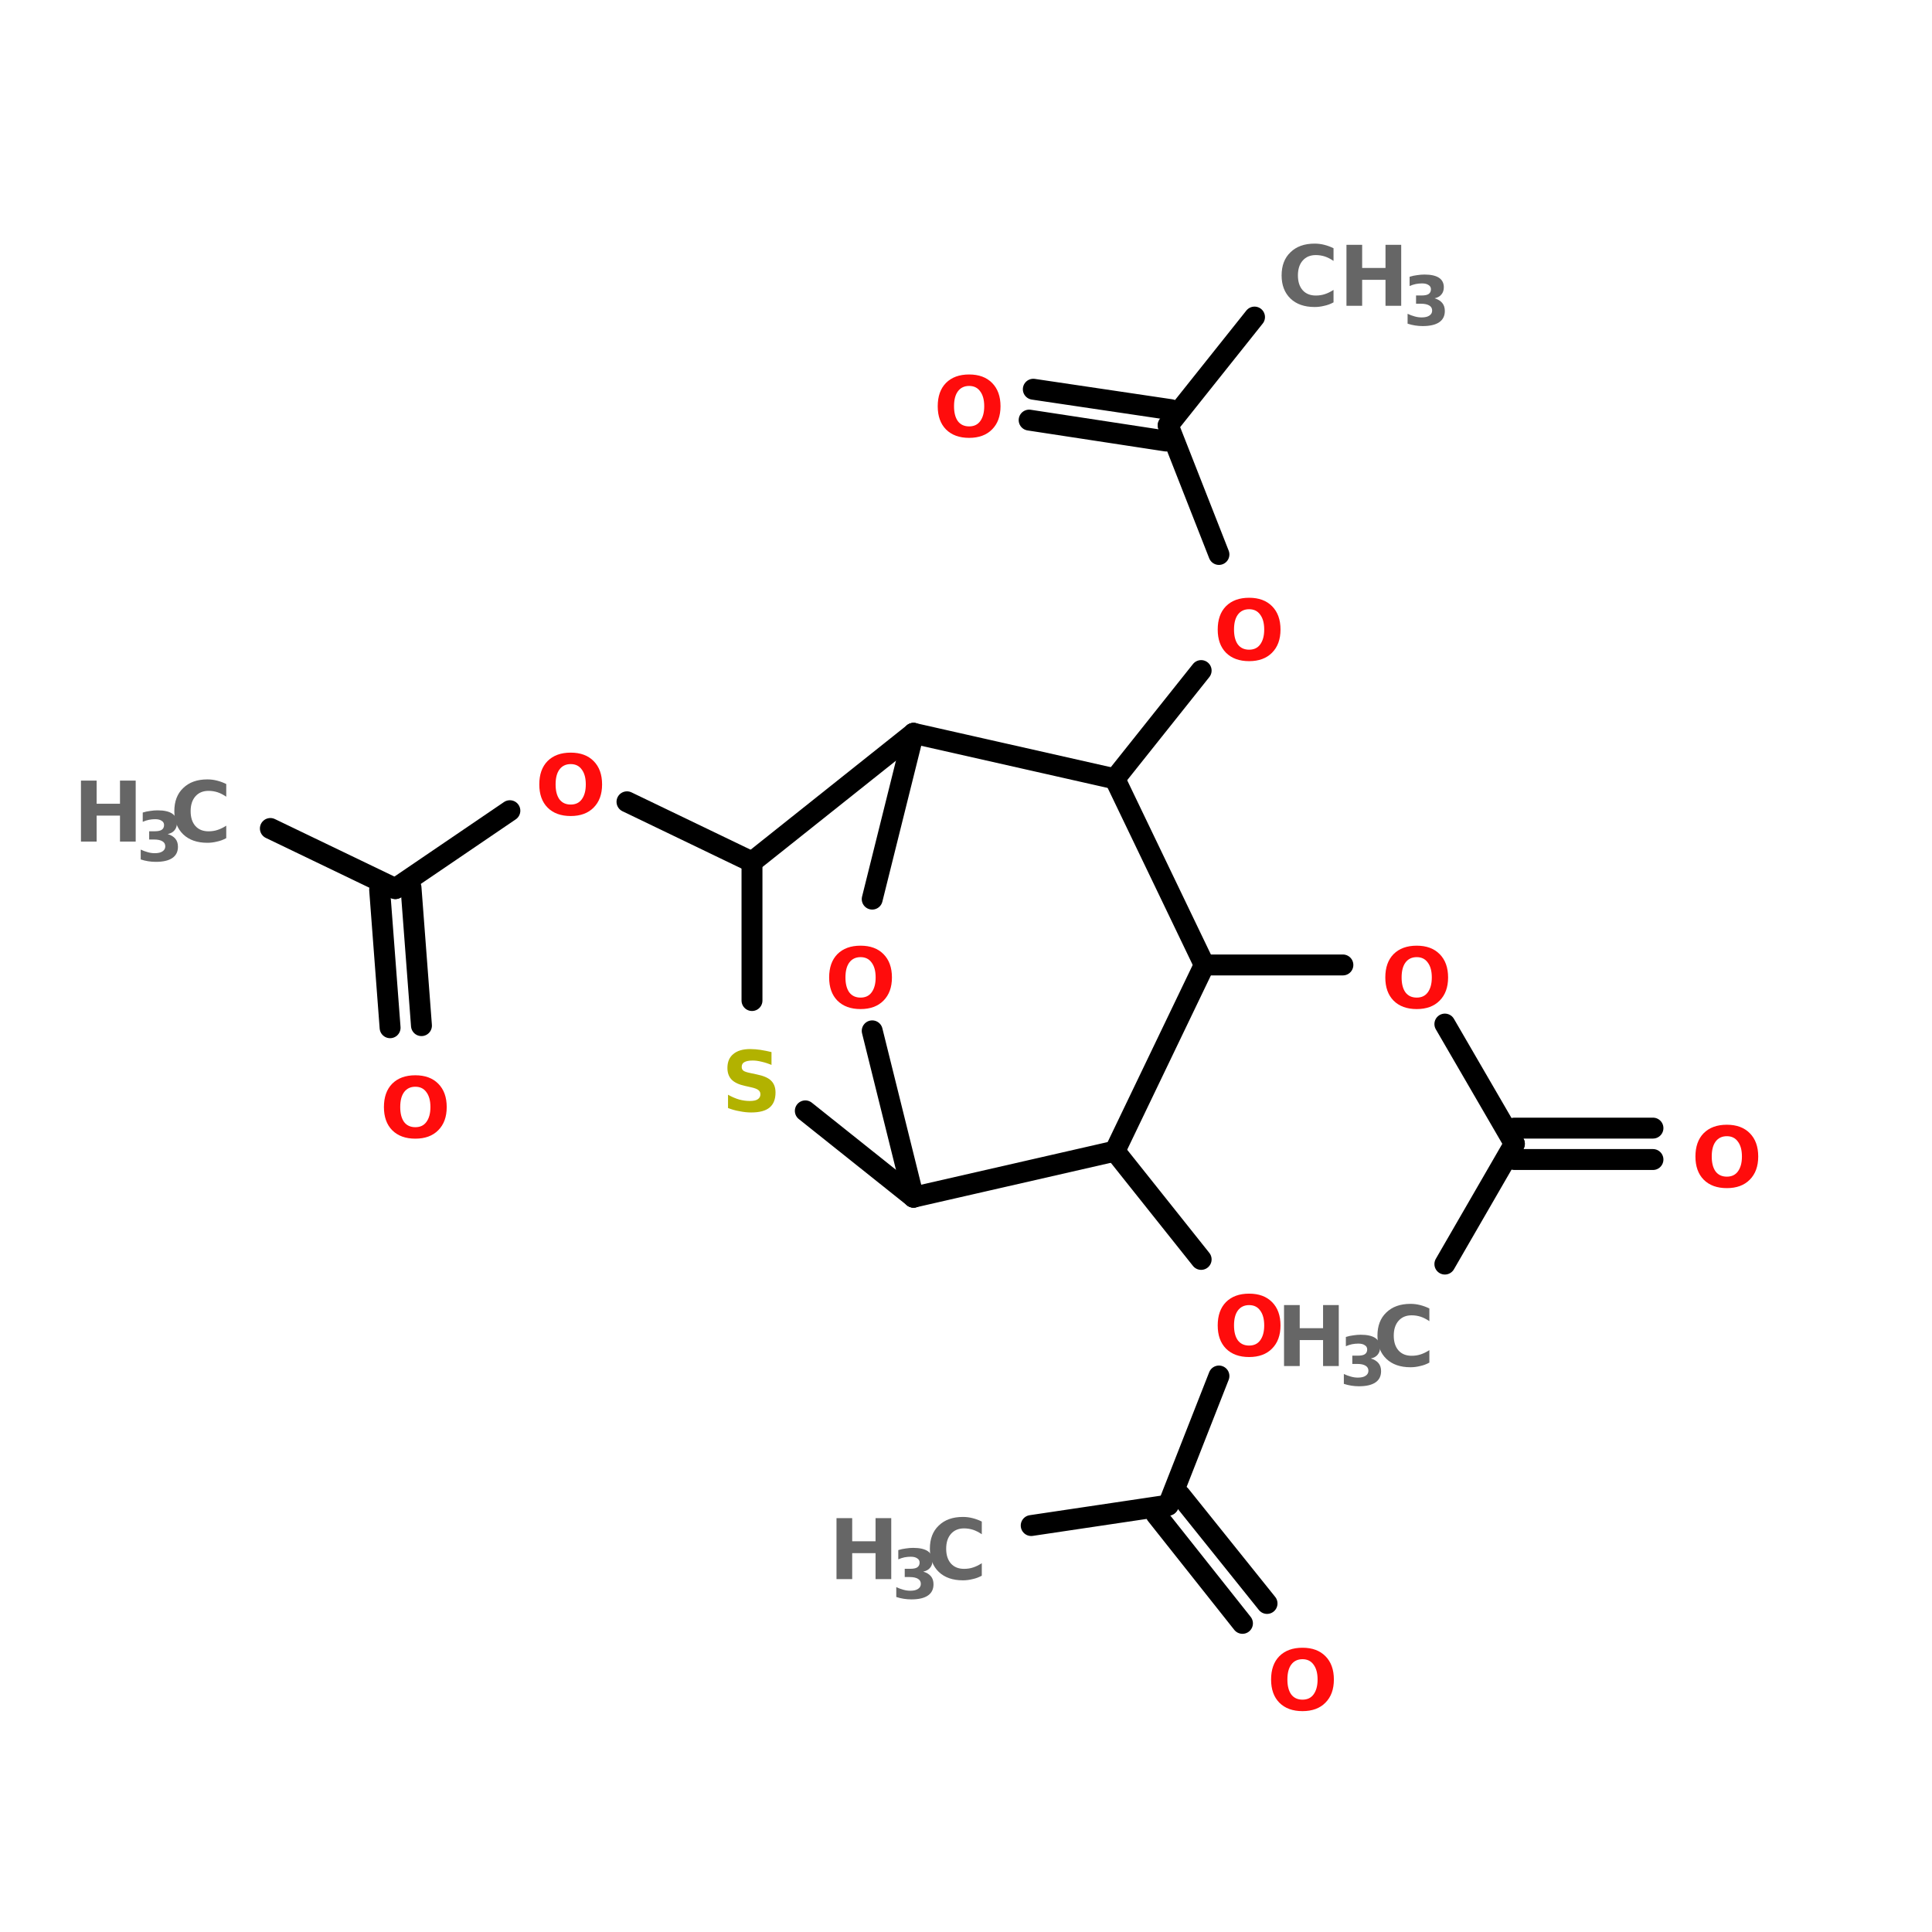 <?xml version="1.0" encoding="UTF-8"?>
<svg xmlns="http://www.w3.org/2000/svg" xmlns:xlink="http://www.w3.org/1999/xlink" width="150pt" height="150pt" viewBox="0 0 150 150" version="1.1">
<defs>
<g>
<symbol overflow="visible" id="glyph0-0">
<path style="stroke:none;" d="M 0.328 1.156 L 0.328 -4.578 L 3.578 -4.578 L 3.578 1.156 Z M 0.688 0.781 L 3.219 0.781 L 3.219 -4.219 L 0.688 -4.219 Z M 0.688 0.781 "/>
</symbol>
<symbol overflow="visible" id="glyph0-1">
<path style="stroke:none;" d="M 2.766 -3.938 C 2.391 -3.938 2.098 -3.797 1.891 -3.516 C 1.691 -3.242 1.594 -2.859 1.594 -2.359 C 1.594 -1.867 1.691 -1.484 1.891 -1.203 C 2.098 -0.93 2.391 -0.797 2.766 -0.797 C 3.141 -0.797 3.426 -0.93 3.625 -1.203 C 3.832 -1.484 3.938 -1.867 3.938 -2.359 C 3.938 -2.859 3.832 -3.242 3.625 -3.516 C 3.426 -3.797 3.141 -3.938 2.766 -3.938 Z M 2.766 -4.828 C 3.523 -4.828 4.117 -4.609 4.547 -4.172 C 4.984 -3.734 5.203 -3.129 5.203 -2.359 C 5.203 -1.598 4.984 -1 4.547 -0.562 C 4.117 -0.125 3.523 0.094 2.766 0.094 C 2.004 0.094 1.406 -0.125 0.969 -0.562 C 0.539 -1 0.328 -1.598 0.328 -2.359 C 0.328 -3.129 0.539 -3.734 0.969 -4.172 C 1.406 -4.609 2.004 -4.828 2.766 -4.828 Z M 2.766 -4.828 "/>
</symbol>
<symbol overflow="visible" id="glyph0-2">
<path style="stroke:none;" d="M 0.594 -4.734 L 1.812 -4.734 L 1.812 -2.938 L 3.625 -2.938 L 3.625 -4.734 L 4.844 -4.734 L 4.844 0 L 3.625 0 L 3.625 -2.016 L 1.812 -2.016 L 1.812 0 L 0.594 0 Z M 0.594 -4.734 "/>
</symbol>
<symbol overflow="visible" id="glyph0-3">
<path style="stroke:none;" d="M 4.359 -0.266 C 4.129 -0.141 3.891 -0.051 3.641 0 C 3.398 0.062 3.148 0.094 2.891 0.094 C 2.098 0.094 1.473 -0.125 1.016 -0.562 C 0.555 -1.008 0.328 -1.609 0.328 -2.359 C 0.328 -3.117 0.555 -3.719 1.016 -4.156 C 1.473 -4.602 2.098 -4.828 2.891 -4.828 C 3.148 -4.828 3.398 -4.797 3.641 -4.734 C 3.891 -4.672 4.129 -4.582 4.359 -4.469 L 4.359 -3.484 C 4.129 -3.641 3.906 -3.754 3.688 -3.828 C 3.469 -3.898 3.234 -3.938 2.984 -3.938 C 2.555 -3.938 2.219 -3.797 1.969 -3.516 C 1.719 -3.234 1.594 -2.848 1.594 -2.359 C 1.594 -1.867 1.719 -1.484 1.969 -1.203 C 2.219 -0.93 2.555 -0.797 2.984 -0.797 C 3.234 -0.797 3.469 -0.832 3.688 -0.906 C 3.906 -0.977 4.129 -1.086 4.359 -1.234 Z M 4.359 -0.266 "/>
</symbol>
<symbol overflow="visible" id="glyph0-4">
<path style="stroke:none;" d="M 3.891 -4.594 L 3.891 -3.594 C 3.629 -3.707 3.375 -3.789 3.125 -3.844 C 2.883 -3.906 2.656 -3.938 2.438 -3.938 C 2.145 -3.938 1.926 -3.895 1.781 -3.812 C 1.645 -3.738 1.578 -3.613 1.578 -3.438 C 1.578 -3.312 1.625 -3.211 1.719 -3.141 C 1.812 -3.078 1.984 -3.02 2.234 -2.969 L 2.75 -2.859 C 3.27 -2.754 3.641 -2.594 3.859 -2.375 C 4.086 -2.156 4.203 -1.848 4.203 -1.453 C 4.203 -0.93 4.047 -0.539 3.734 -0.281 C 3.43 -0.031 2.957 0.094 2.312 0.094 C 2.02 0.094 1.723 0.062 1.422 0 C 1.117 -0.051 0.816 -0.133 0.516 -0.25 L 0.516 -1.281 C 0.816 -1.113 1.109 -0.988 1.391 -0.906 C 1.672 -0.832 1.941 -0.797 2.203 -0.797 C 2.473 -0.797 2.676 -0.836 2.812 -0.922 C 2.957 -1.016 3.031 -1.145 3.031 -1.312 C 3.031 -1.457 2.977 -1.566 2.875 -1.641 C 2.781 -1.723 2.594 -1.797 2.312 -1.859 L 1.828 -1.969 C 1.359 -2.07 1.016 -2.234 0.797 -2.453 C 0.578 -2.68 0.469 -2.984 0.469 -3.359 C 0.469 -3.828 0.617 -4.188 0.922 -4.438 C 1.223 -4.695 1.66 -4.828 2.234 -4.828 C 2.492 -4.828 2.758 -4.805 3.031 -4.766 C 3.312 -4.723 3.598 -4.664 3.891 -4.594 Z M 3.891 -4.594 "/>
</symbol>
<symbol overflow="visible" id="glyph1-0">
<path style="stroke:none;" d="M 0.266 0.938 L 0.266 -3.719 L 2.906 -3.719 L 2.906 0.938 Z M 0.562 0.641 L 2.609 0.641 L 2.609 -3.422 L 0.562 -3.422 Z M 0.562 0.641 "/>
</symbol>
<symbol overflow="visible" id="glyph1-1">
<path style="stroke:none;" d="M 2.453 -2.078 C 2.711 -2.004 2.91 -1.883 3.047 -1.719 C 3.18 -1.562 3.25 -1.352 3.25 -1.094 C 3.25 -0.707 3.102 -0.414 2.812 -0.219 C 2.52 -0.02 2.094 0.078 1.531 0.078 C 1.332 0.078 1.133 0.062 0.938 0.031 C 0.738 0 0.547 -0.047 0.359 -0.109 L 0.359 -0.875 C 0.535 -0.789 0.719 -0.723 0.906 -0.672 C 1.094 -0.617 1.273 -0.594 1.453 -0.594 C 1.711 -0.594 1.91 -0.641 2.047 -0.734 C 2.191 -0.828 2.266 -0.957 2.266 -1.125 C 2.266 -1.301 2.191 -1.43 2.047 -1.516 C 1.898 -1.609 1.688 -1.656 1.406 -1.656 L 1.016 -1.656 L 1.016 -2.297 L 1.438 -2.297 C 1.688 -2.297 1.867 -2.332 1.984 -2.406 C 2.109 -2.488 2.172 -2.613 2.172 -2.781 C 2.172 -2.926 2.109 -3.035 1.984 -3.109 C 1.867 -3.191 1.703 -3.234 1.484 -3.234 C 1.328 -3.234 1.164 -3.219 1 -3.188 C 0.844 -3.156 0.68 -3.102 0.516 -3.031 L 0.516 -3.75 C 0.711 -3.812 0.906 -3.852 1.094 -3.875 C 1.289 -3.906 1.484 -3.922 1.672 -3.922 C 2.172 -3.922 2.547 -3.836 2.797 -3.672 C 3.047 -3.504 3.172 -3.258 3.172 -2.938 C 3.172 -2.707 3.109 -2.52 2.984 -2.375 C 2.867 -2.227 2.691 -2.129 2.453 -2.078 Z M 2.453 -2.078 "/>
</symbol>
</g>
</defs>
<g id="surface1">
<path style="fill-rule:nonzero;fill:rgb(0%,0%,0%);fill-opacity:1;stroke-width:4;stroke-linecap:round;stroke-linejoin:miter;stroke:rgb(0%,0%,0%);stroke-opacity:1;stroke-miterlimit:4;" d="M 239.903 50.199 L 223.4 70.903 " transform="matrix(0.406,0,0,0.406,-0,4.236)"/>
<path style="fill-rule:nonzero;fill:rgb(0%,0%,0%);fill-opacity:1;stroke-width:4;stroke-linecap:round;stroke-linejoin:miter;stroke:rgb(0%,0%,0%);stroke-opacity:1;stroke-miterlimit:4;" d="M 222.996 73.902 L 196.804 69.903 " transform="matrix(0.406,0,0,0.406,-0,4.236)"/>
<path style="fill-rule:nonzero;fill:rgb(0%,0%,0%);fill-opacity:1;stroke-width:4;stroke-linecap:round;stroke-linejoin:miter;stroke:rgb(0%,0%,0%);stroke-opacity:1;stroke-miterlimit:4;" d="M 223.9 67.904 L 197.601 64.001 " transform="matrix(0.406,0,0,0.406,-0,4.236)"/>
<path style="fill-rule:nonzero;fill:rgb(0%,0%,0%);fill-opacity:1;stroke-width:4;stroke-linecap:round;stroke-linejoin:miter;stroke:rgb(0%,0%,0%);stroke-opacity:1;stroke-miterlimit:4;" d="M 223.4 70.903 L 233.098 95.596 " transform="matrix(0.406,0,0,0.406,-0,4.236)"/>
<path style="fill-rule:nonzero;fill:rgb(0%,0%,0%);fill-opacity:1;stroke-width:4;stroke-linecap:round;stroke-linejoin:miter;stroke:rgb(0%,0%,0%);stroke-opacity:1;stroke-miterlimit:4;" d="M 229.696 117.799 L 213.202 138.503 " transform="matrix(0.406,0,0,0.406,-0,4.236)"/>
<path style="fill:none;stroke-width:4;stroke-linecap:round;stroke-linejoin:miter;stroke:rgb(0%,0%,0%);stroke-opacity:1;stroke-miterlimit:4;" d="M 230.301 174.096 L 256.801 174.096 " transform="matrix(0.406,0,0,0.406,-0,4.236)"/>
<path style="fill-rule:nonzero;fill:rgb(0%,0%,0%);fill-opacity:1;stroke-width:4;stroke-linecap:round;stroke-linejoin:miter;stroke:rgb(0%,0%,0%);stroke-opacity:1;stroke-miterlimit:4;" d="M 276.304 185.4 L 289.597 208.295 " transform="matrix(0.406,0,0,0.406,-0,4.236)"/>
<path style="fill:none;stroke-width:4;stroke-linecap:round;stroke-linejoin:miter;stroke:rgb(0%,0%,0%);stroke-opacity:1;stroke-miterlimit:4;" d="M 289.597 205.296 L 316.097 205.296 " transform="matrix(0.406,0,0,0.406,-0,4.236)"/>
<path style="fill:none;stroke-width:4;stroke-linecap:round;stroke-linejoin:miter;stroke:rgb(0%,0%,0%);stroke-opacity:1;stroke-miterlimit:4;" d="M 289.597 211.304 L 316.097 211.304 " transform="matrix(0.406,0,0,0.406,-0,4.236)"/>
<path style="fill-rule:nonzero;fill:rgb(0%,0%,0%);fill-opacity:1;stroke-width:4;stroke-linecap:round;stroke-linejoin:miter;stroke:rgb(0%,0%,0%);stroke-opacity:1;stroke-miterlimit:4;" d="M 289.597 208.295 L 276.304 231.297 " transform="matrix(0.406,0,0,0.406,-0,4.236)"/>
<path style="fill-rule:nonzero;fill:rgb(0%,0%,0%);fill-opacity:1;stroke-width:4;stroke-linecap:round;stroke-linejoin:miter;stroke:rgb(0%,0%,0%);stroke-opacity:1;stroke-miterlimit:4;" d="M 213.202 209.699 L 229.696 230.403 " transform="matrix(0.406,0,0,0.406,-0,4.236)"/>
<path style="fill-rule:nonzero;fill:rgb(0%,0%,0%);fill-opacity:1;stroke-width:4;stroke-linecap:round;stroke-linejoin:miter;stroke:rgb(0%,0%,0%);stroke-opacity:1;stroke-miterlimit:4;" d="M 233.098 252.702 L 223.4 277.395 " transform="matrix(0.406,0,0,0.406,-0,4.236)"/>
<path style="fill-rule:nonzero;fill:rgb(0%,0%,0%);fill-opacity:1;stroke-width:4;stroke-linecap:round;stroke-linejoin:miter;stroke:rgb(0%,0%,0%);stroke-opacity:1;stroke-miterlimit:4;" d="M 225.697 275.502 L 242.297 296.196 " transform="matrix(0.406,0,0,0.406,-0,4.236)"/>
<path style="fill-rule:nonzero;fill:rgb(0%,0%,0%);fill-opacity:1;stroke-width:4;stroke-linecap:round;stroke-linejoin:miter;stroke:rgb(0%,0%,0%);stroke-opacity:1;stroke-miterlimit:4;" d="M 221.103 279.202 L 237.597 300.002 " transform="matrix(0.406,0,0,0.406,-0,4.236)"/>
<path style="fill-rule:nonzero;fill:rgb(0%,0%,0%);fill-opacity:1;stroke-width:4;stroke-linecap:round;stroke-linejoin:miter;stroke:rgb(0%,0%,0%);stroke-opacity:1;stroke-miterlimit:4;" d="M 223.4 277.395 L 197.198 281.298 " transform="matrix(0.406,0,0,0.406,-0,4.236)"/>
<path style="fill-rule:nonzero;fill:rgb(0%,0%,0%);fill-opacity:1;stroke-width:4;stroke-linecap:round;stroke-linejoin:miter;stroke:rgb(0%,0%,0%);stroke-opacity:1;stroke-miterlimit:4;" d="M 143.804 154.401 L 119.899 142.896 " transform="matrix(0.406,0,0,0.406,-0,4.236)"/>
<path style="fill-rule:nonzero;fill:rgb(0%,0%,0%);fill-opacity:1;stroke-width:4;stroke-linecap:round;stroke-linejoin:miter;stroke:rgb(0%,0%,0%);stroke-opacity:1;stroke-miterlimit:4;" d="M 97.503 144.597 L 75.598 159.496 " transform="matrix(0.406,0,0,0.406,-0,4.236)"/>
<path style="fill-rule:nonzero;fill:rgb(0%,0%,0%);fill-opacity:1;stroke-width:4;stroke-linecap:round;stroke-linejoin:miter;stroke:rgb(0%,0%,0%);stroke-opacity:1;stroke-miterlimit:4;" d="M 78.597 159.303 L 80.596 185.698 " transform="matrix(0.406,0,0,0.406,-0,4.236)"/>
<path style="fill-rule:nonzero;fill:rgb(0%,0%,0%);fill-opacity:1;stroke-width:4;stroke-linecap:round;stroke-linejoin:miter;stroke:rgb(0%,0%,0%);stroke-opacity:1;stroke-miterlimit:4;" d="M 72.599 159.698 L 74.598 186.101 " transform="matrix(0.406,0,0,0.406,-0,4.236)"/>
<path style="fill-rule:nonzero;fill:rgb(0%,0%,0%);fill-opacity:1;stroke-width:4;stroke-linecap:round;stroke-linejoin:miter;stroke:rgb(0%,0%,0%);stroke-opacity:1;stroke-miterlimit:4;" d="M 75.598 159.496 L 51.702 148 " transform="matrix(0.406,0,0,0.406,-0,4.236)"/>
<path style="fill-rule:nonzero;fill:rgb(0%,0%,0%);fill-opacity:1;stroke-width:4;stroke-linecap:round;stroke-linejoin:miter;stroke:rgb(0%,0%,0%);stroke-opacity:1;stroke-miterlimit:4;" d="M 143.804 154.401 L 174.696 129.805 " transform="matrix(0.406,0,0,0.406,-0,4.236)"/>
<path style="fill-rule:nonzero;fill:rgb(0%,0%,0%);fill-opacity:1;stroke-width:4;stroke-linecap:round;stroke-linejoin:miter;stroke:rgb(0%,0%,0%);stroke-opacity:1;stroke-miterlimit:4;" d="M 174.696 129.805 L 166.795 161.505 " transform="matrix(0.406,0,0,0.406,-0,4.236)"/>
<path style="fill-rule:nonzero;fill:rgb(0%,0%,0%);fill-opacity:1;stroke-width:4;stroke-linecap:round;stroke-linejoin:miter;stroke:rgb(0%,0%,0%);stroke-opacity:1;stroke-miterlimit:4;" d="M 166.795 186.697 L 174.696 218.503 " transform="matrix(0.406,0,0,0.406,-0,4.236)"/>
<path style="fill-rule:nonzero;fill:rgb(0%,0%,0%);fill-opacity:1;stroke-width:4;stroke-linecap:round;stroke-linejoin:miter;stroke:rgb(0%,0%,0%);stroke-opacity:1;stroke-miterlimit:4;" d="M 174.696 218.503 L 154.002 202 " transform="matrix(0.406,0,0,0.406,-0,4.236)"/>
<path style="fill:none;stroke-width:4;stroke-linecap:round;stroke-linejoin:miter;stroke:rgb(0%,0%,0%);stroke-opacity:1;stroke-miterlimit:4;" d="M 143.804 180.901 L 143.804 154.401 " transform="matrix(0.406,0,0,0.406,-0,4.236)"/>
<path style="fill-rule:nonzero;fill:rgb(0%,0%,0%);fill-opacity:1;stroke-width:4;stroke-linecap:round;stroke-linejoin:miter;stroke:rgb(0%,0%,0%);stroke-opacity:1;stroke-miterlimit:4;" d="M 213.202 138.503 L 174.696 129.805 " transform="matrix(0.406,0,0,0.406,-0,4.236)"/>
<path style="fill-rule:nonzero;fill:rgb(0%,0%,0%);fill-opacity:1;stroke-width:4;stroke-linecap:round;stroke-linejoin:miter;stroke:rgb(0%,0%,0%);stroke-opacity:1;stroke-miterlimit:4;" d="M 174.696 218.503 L 213.202 209.699 " transform="matrix(0.406,0,0,0.406,-0,4.236)"/>
<path style="fill-rule:nonzero;fill:rgb(0%,0%,0%);fill-opacity:1;stroke-width:4;stroke-linecap:round;stroke-linejoin:miter;stroke:rgb(0%,0%,0%);stroke-opacity:1;stroke-miterlimit:4;" d="M 213.202 209.699 L 230.301 174.096 " transform="matrix(0.406,0,0,0.406,-0,4.236)"/>
<path style="fill-rule:nonzero;fill:rgb(0%,0%,0%);fill-opacity:1;stroke-width:4;stroke-linecap:round;stroke-linejoin:miter;stroke:rgb(0%,0%,0%);stroke-opacity:1;stroke-miterlimit:4;" d="M 230.301 174.096 L 213.202 138.503 " transform="matrix(0.406,0,0,0.406,-0,4.236)"/>
<g style="fill:rgb(100%,4.706%,4.706%);fill-opacity:1;">
  <use xlink:href="#glyph0-1" x="107.227" y="78.25"/>
</g>
<g style="fill:rgb(40%,40%,40%);fill-opacity:1;">
  <use xlink:href="#glyph0-2" x="5.691" y="65.34"/>
</g>
<g style="fill:rgb(40%,40%,40%);fill-opacity:1;">
  <use xlink:href="#glyph1-1" x="10.566" y="66.836"/>
</g>
<g style="fill:rgb(40%,40%,40%);fill-opacity:1;">
  <use xlink:href="#glyph0-3" x="13.207" y="65.34"/>
</g>
<g style="fill:rgb(100%,4.706%,4.706%);fill-opacity:1;">
  <use xlink:href="#glyph0-1" x="29.48" y="88.312"/>
</g>
<g style="fill:rgb(100%,4.706%,4.706%);fill-opacity:1;">
  <use xlink:href="#glyph0-1" x="41.543" y="63.262"/>
</g>
<g style="fill:rgb(40%,40%,40%);fill-opacity:1;">
  <use xlink:href="#glyph0-2" x="64.352" y="122.602"/>
</g>
<g style="fill:rgb(40%,40%,40%);fill-opacity:1;">
  <use xlink:href="#glyph1-1" x="69.227" y="124.098"/>
</g>
<g style="fill:rgb(40%,40%,40%);fill-opacity:1;">
  <use xlink:href="#glyph0-3" x="71.867" y="122.602"/>
</g>
<g style="fill:rgb(100%,4.706%,4.706%);fill-opacity:1;">
  <use xlink:href="#glyph0-1" x="98.359" y="132.758"/>
</g>
<g style="fill:rgb(100%,4.706%,4.706%);fill-opacity:1;">
  <use xlink:href="#glyph0-1" x="94.215" y="105.266"/>
</g>
<g style="fill:rgb(40%,40%,40%);fill-opacity:1;">
  <use xlink:href="#glyph0-2" x="99.098" y="106.059"/>
</g>
<g style="fill:rgb(40%,40%,40%);fill-opacity:1;">
  <use xlink:href="#glyph1-1" x="103.977" y="107.551"/>
</g>
<g style="fill:rgb(40%,40%,40%);fill-opacity:1;">
  <use xlink:href="#glyph0-3" x="106.617" y="106.059"/>
</g>
<g style="fill:rgb(100%,4.706%,4.706%);fill-opacity:1;">
  <use xlink:href="#glyph0-1" x="131.305" y="92.152"/>
</g>
<g style="fill:rgb(40%,40%,40%);fill-opacity:1;">
  <use xlink:href="#glyph0-3" x="99.176" y="23.742"/>
</g>
<g style="fill:rgb(40%,40%,40%);fill-opacity:1;">
  <use xlink:href="#glyph0-2" x="103.945" y="23.742"/>
</g>
<g style="fill:rgb(40%,40%,40%);fill-opacity:1;">
  <use xlink:href="#glyph1-1" x="108.926" y="25.238"/>
</g>
<g style="fill:rgb(100%,4.706%,4.706%);fill-opacity:1;">
  <use xlink:href="#glyph0-1" x="64.047" y="78.25"/>
</g>
<g style="fill:rgb(69.804%,69.804%,0%);fill-opacity:1;">
  <use xlink:href="#glyph0-4" x="56.008" y="86.277"/>
</g>
<g style="fill:rgb(100%,4.706%,4.706%);fill-opacity:1;">
  <use xlink:href="#glyph0-1" x="94.215" y="51.238"/>
</g>
<g style="fill:rgb(100%,4.706%,4.706%);fill-opacity:1;">
  <use xlink:href="#glyph0-1" x="72.477" y="33.902"/>
</g>
</g>
</svg>
